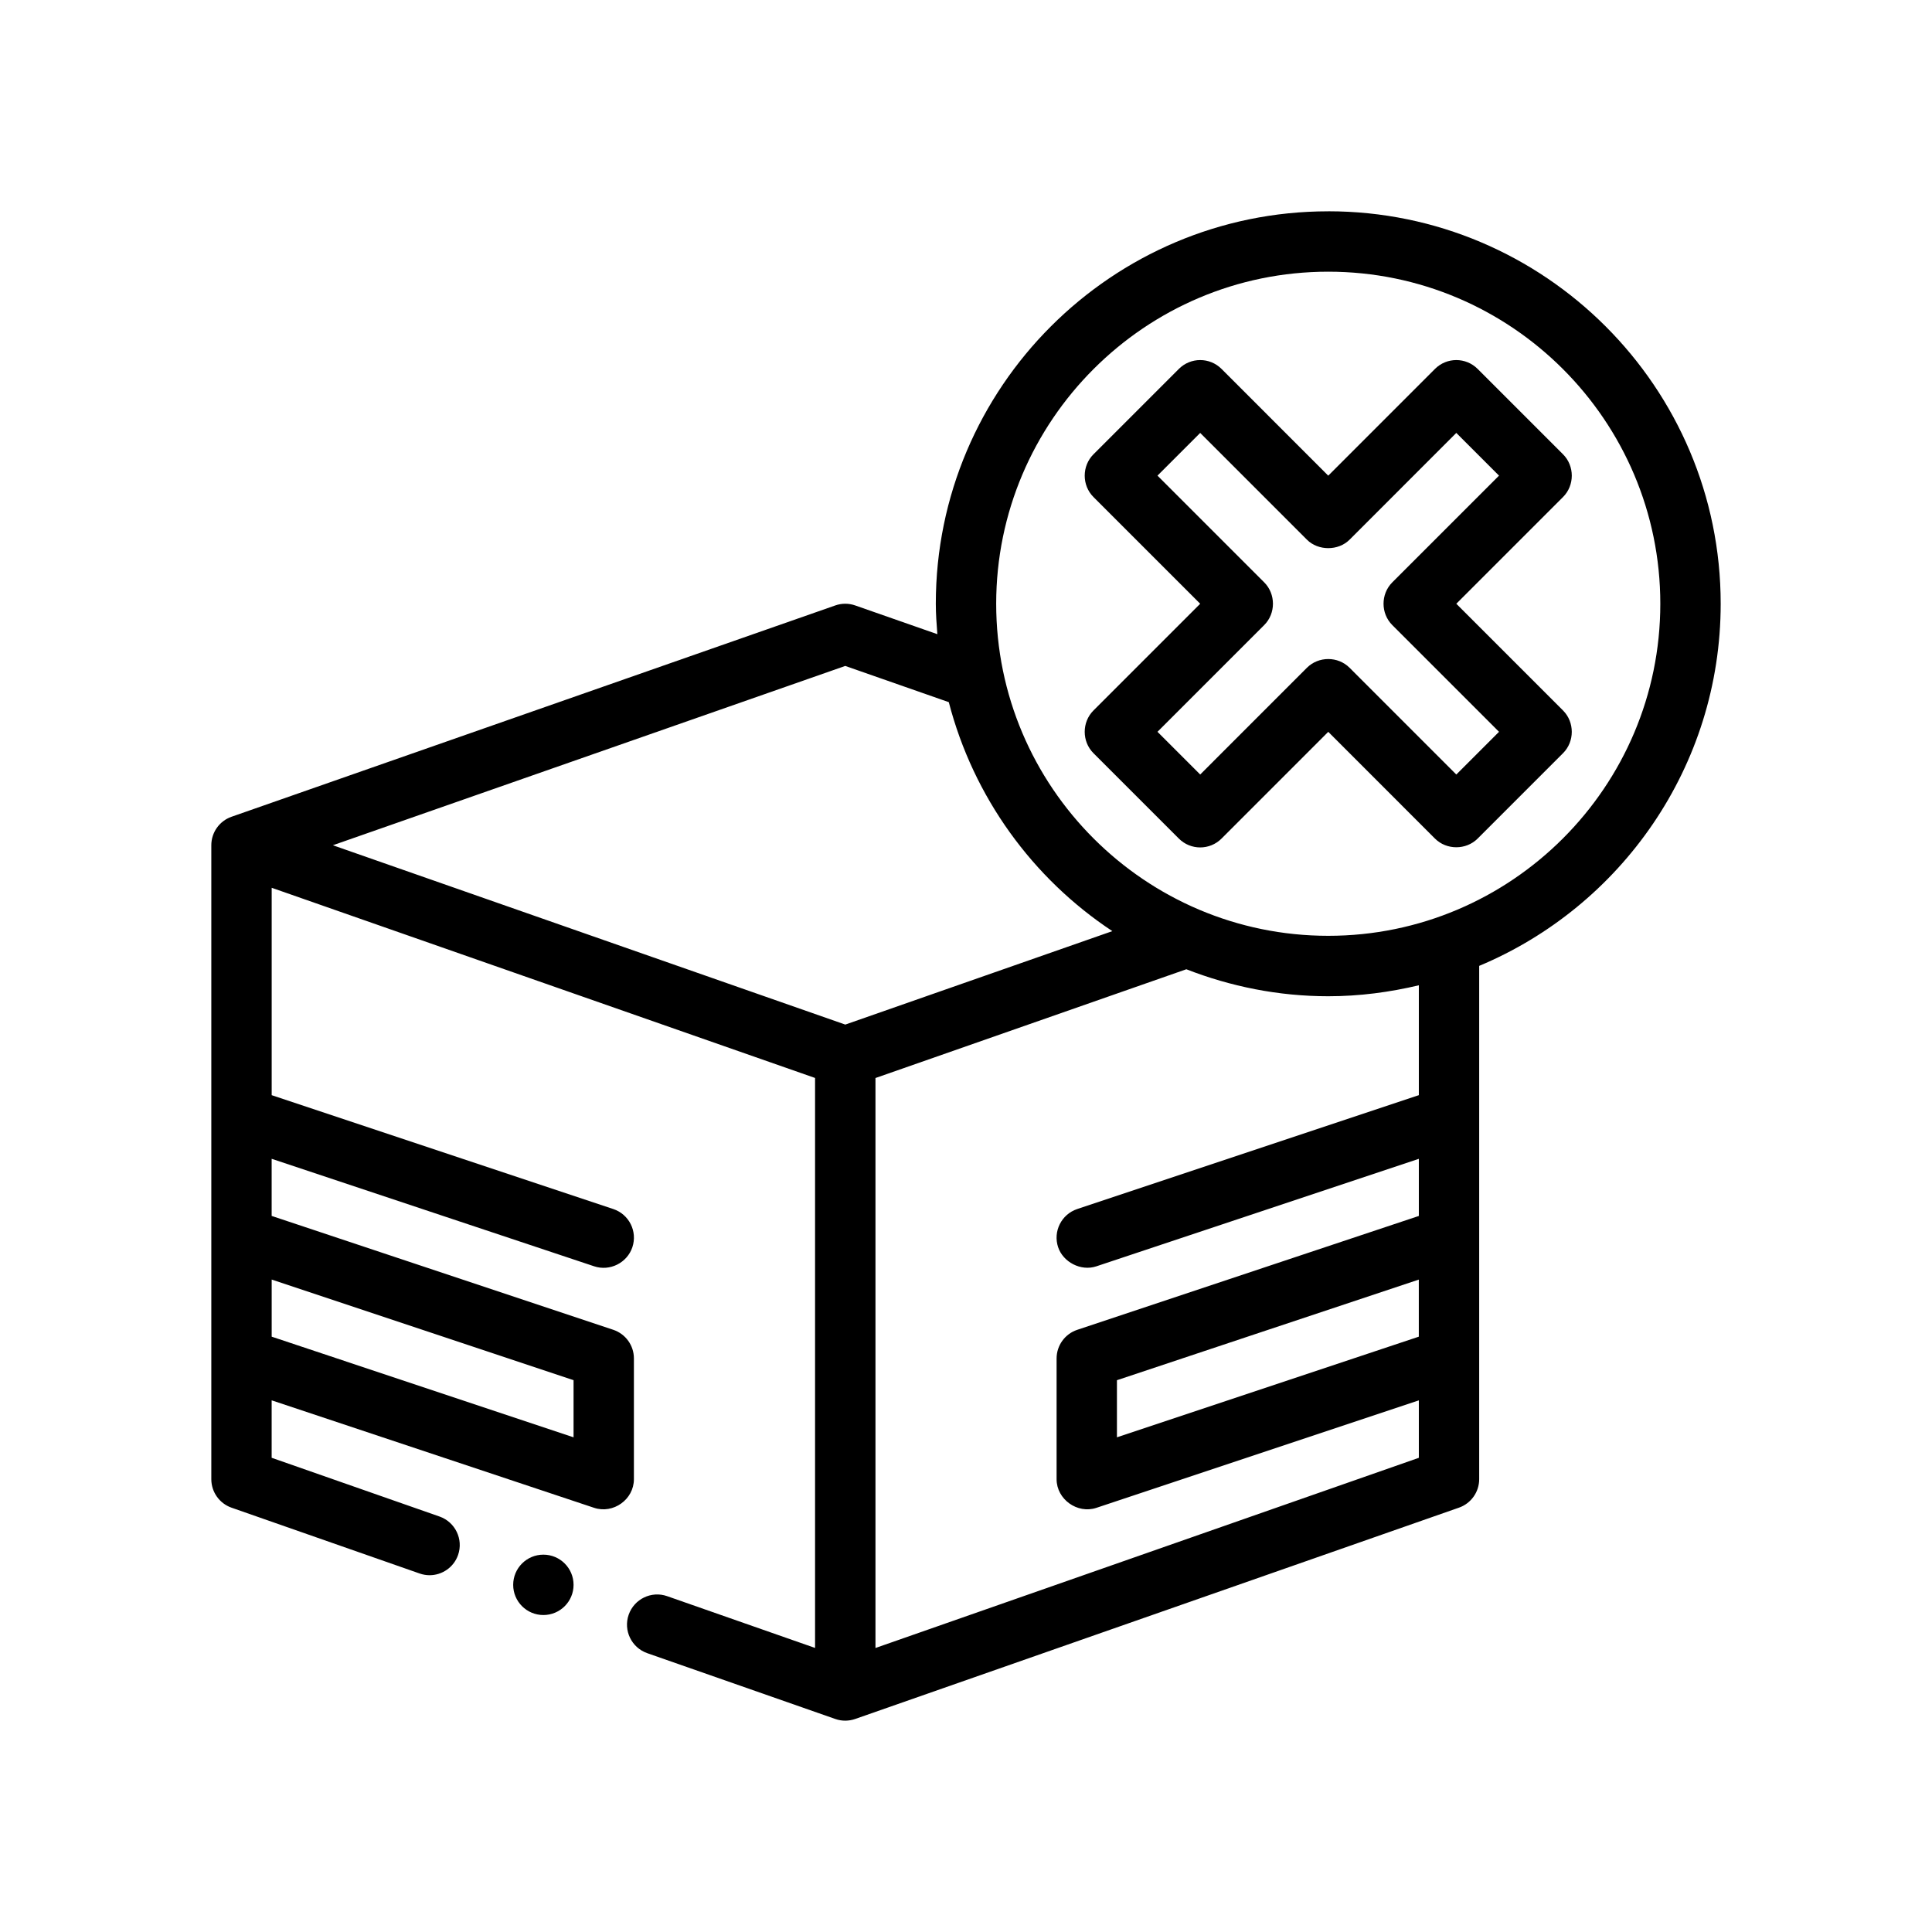 <?xml version="1.0" encoding="UTF-8"?>
<svg id="Outline" xmlns="http://www.w3.org/2000/svg" version="1.1" viewBox="0 0 64 64">
  <path d="M48.242,20s3.533-3.532,3.536-3.536c.386-.386.386-1.028,0-1.414l-2.829-2.829c-.391-.391-1.023-.391-1.414,0l-3.535,3.536-3.535-3.536c-.391-.391-1.023-.391-1.414,0,0,0-2.827,2.827-2.829,2.829-.386.386-.386,1.028,0,1.414l3.536,3.536s-3.535,3.535-3.536,3.536c-.386.386-.386,1.028,0,1.414l2.829,2.829c.391.391,1.023.391,1.414,0l3.535-3.536s3.527,3.528,3.535,3.536c.384.384,1.031.383,1.414,0,0,0,2.823-2.823,2.829-2.829.386-.386.385-1.029,0-1.414l-3.536-3.536ZM48.242,25.657s-3.531-3.532-3.535-3.536c-.386-.386-1.028-.386-1.414,0l-3.535,3.536-1.415-1.415s3.533-3.533,3.536-3.536c.386-.386.385-1.029,0-1.414l-3.536-3.536,1.415-1.415,3.535,3.536c.375.375,1.039.375,1.414,0l3.535-3.536,1.415,1.415s-3.533,3.532-3.536,3.536c-.386.386-.386,1.028,0,1.414l3.536,3.536-1.415,1.415Z" fill="#000" stroke-width="0"/>
  <path d="M44,7c-7.168,0-13,5.832-13,13,0,.34.025.674.051,1.008l-2.721-.952c-.213-.075-.447-.075-.66,0l-20,7c-.401.14-.67.519-.67.944v21c0,.425.269.804.67.944l6.23,2.18c.109.038.221.057.33.057.413,0,.8-.258.944-.67.182-.521-.093-1.091-.614-1.274l-5.561-1.946v-1.903s10.684,3.561,10.684,3.561c.634.209,1.316-.277,1.316-.949v-4c0-.431-.275-.812-.684-.949l-11.316-3.772v-1.892s10.684,3.561,10.684,3.561c.519.173,1.091-.113,1.265-.632.175-.524-.108-1.09-.632-1.265l-11.316-3.772v-6.87l18,6.3v18.881l-4.9-1.715c-.521-.183-1.091.093-1.274.614-.182.521.093,1.091.614,1.274l6.23,2.18c.214.076.446.074.66,0l20-7c.401-.14.67-.519.67-.944v-17.003c4.693-1.963,8-6.6,8-11.997,0-7.168-5.832-13-13-13ZM19,45.721v1.892l-10-3.334v-1.892l10,3.333ZM28,33.94l-16.973-5.94,16.973-5.94,3.43,1.2c.817,3.147,2.775,5.837,5.418,7.585l-8.848,3.096ZM47,44.279l-10,3.334v-1.892l10-3.333v1.892ZM47,36.279l-11.316,3.772c-.523.175-.807.741-.632,1.265.163.488.748.805,1.265.633l10.684-3.561v1.892l-11.316,3.772c-.408.136-.684.518-.684.949v4c0,.667.689,1.156,1.316.949l10.684-3.561v1.903l-18,6.3v-18.881l10.298-3.603c1.46.569,3.043.894,4.702.894,1.034,0,2.035-.134,3-.363v3.643ZM44,31c-6.065,0-11-4.935-11-11s4.935-11,11-11,11,4.935,11,11-4.935,11-11,11Z" fill="#000" stroke-width="0"/>
  <circle cx="18" cy="52.5" r="1" fill="#000" stroke-width="0"/>
</svg>